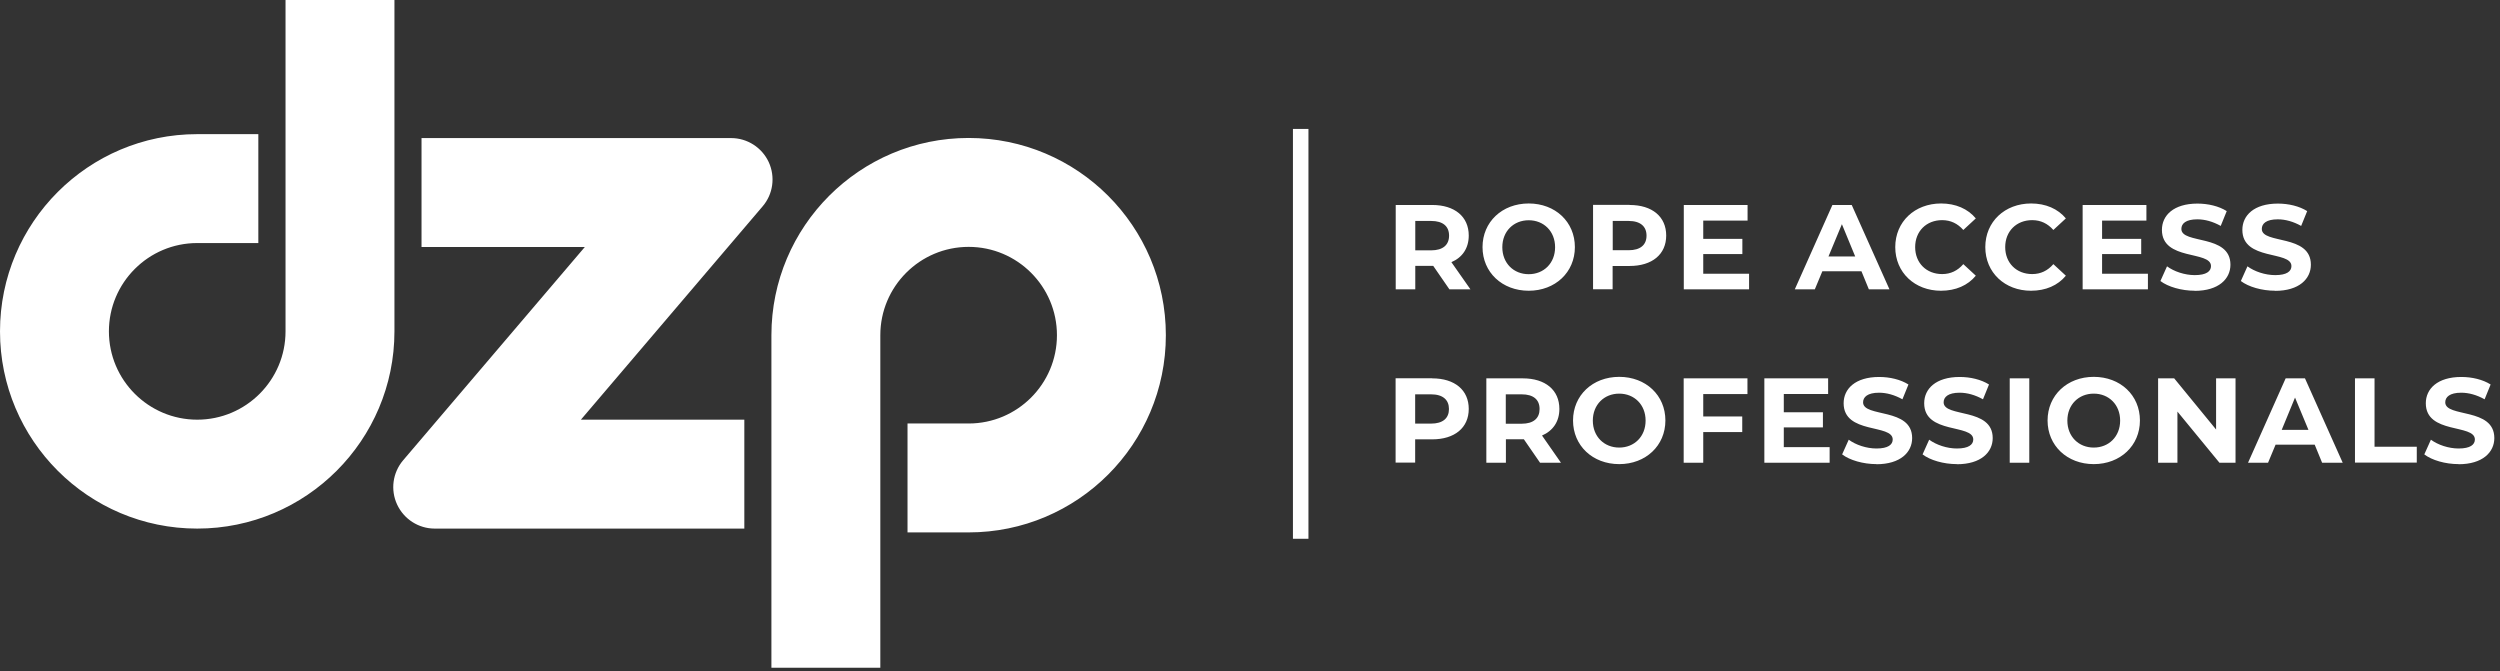 <svg width="216" height="58" viewBox="0 0 216 58" fill="none" xmlns="http://www.w3.org/2000/svg">
<rect x="0" y="0" width="216" height="58" fill="#333333" stroke="none"/>
<g clip-path="url(#clip0_2196_2106)">
<path fill-rule="evenodd" clip-rule="evenodd" d="M36.42 21.34V11.93H63.17C64.56 11.93 65.83 12.74 66.42 14.01C67 15.28 66.8 16.77 65.89 17.83L50.19 36.26H64.31V45.67H37.56C36.17 45.67 34.9 44.86 34.31 43.59C33.72 42.32 33.93 40.83 34.83 39.77L50.53 21.34H36.41H36.42ZM24.67 0H34.08V28.63C34.08 38.03 26.45 45.67 17.04 45.67C7.63 45.67 0 38.03 0 28.63C0 19.23 7.63 11.59 17.04 11.59H22.32V21H17.04C12.83 21 9.41 24.42 9.41 28.63C9.41 32.84 12.83 36.26 17.04 36.26C21.25 36.26 24.67 32.84 24.67 28.63V0ZM76.06 57.69H66.65V28.96C66.65 19.56 74.28 11.92 83.69 11.92C93.1 11.92 100.73 19.55 100.73 28.96C100.73 38.37 93.1 46 83.69 46H78.41V36.59H83.69C87.9 36.59 91.32 33.17 91.32 28.96C91.32 24.75 87.9 21.33 83.69 21.33C79.48 21.33 76.06 24.75 76.06 28.96V57.69Z" fill="white"/>
<path fill-rule="evenodd" clip-rule="evenodd" d="M196.58 25.12C195.42 25.12 194.26 24.78 193.61 24.28L194.18 23.01C194.79 23.46 195.71 23.77 196.58 23.77C197.58 23.77 197.98 23.44 197.98 22.99C197.98 21.63 193.74 22.56 193.74 19.86C193.74 18.62 194.74 17.59 196.81 17.59C197.73 17.59 198.66 17.81 199.34 18.24L198.82 19.52C198.14 19.14 197.45 18.95 196.8 18.95C195.8 18.95 195.42 19.32 195.42 19.78C195.42 21.12 199.66 20.2 199.66 22.87C199.66 24.09 198.65 25.13 196.57 25.13L196.58 25.12ZM189.63 25.12C188.48 25.12 187.31 24.78 186.66 24.28L187.23 23.01C187.84 23.46 188.76 23.77 189.63 23.77C190.63 23.77 191.03 23.44 191.03 22.99C191.03 21.63 186.79 22.56 186.79 19.86C186.79 18.62 187.79 17.59 189.86 17.59C190.78 17.59 191.71 17.81 192.39 18.24L191.87 19.52C191.19 19.14 190.5 18.95 189.85 18.95C188.85 18.95 188.47 19.32 188.47 19.78C188.47 21.12 192.71 20.2 192.71 22.87C192.71 24.09 191.7 25.13 189.62 25.13L189.63 25.12ZM181.61 23.65H185.58V25H179.94V17.71H185.45V19.06H181.62V20.64H185V21.95H181.62V23.64L181.61 23.65ZM175.48 25.12C173.22 25.12 171.53 23.55 171.53 21.35C171.53 19.15 173.22 17.58 175.49 17.58C176.75 17.58 177.8 18.04 178.49 18.87L177.41 19.87C176.92 19.31 176.31 19.02 175.58 19.02C174.22 19.02 173.25 19.98 173.25 21.35C173.25 22.72 174.22 23.68 175.58 23.68C176.31 23.68 176.92 23.39 177.41 22.82L178.49 23.82C177.8 24.66 176.75 25.12 175.48 25.12ZM167.7 25.12C165.44 25.12 163.75 23.55 163.75 21.35C163.75 19.15 165.44 17.58 167.71 17.58C168.97 17.58 170.02 18.04 170.71 18.87L169.63 19.87C169.14 19.31 168.53 19.02 167.8 19.02C166.44 19.02 165.47 19.98 165.47 21.35C165.47 22.72 166.44 23.68 167.8 23.68C168.53 23.68 169.14 23.39 169.63 22.82L170.71 23.82C170.02 24.66 168.97 25.12 167.7 25.12ZM157.98 22.16H160.29L159.14 19.37L157.98 22.16ZM161.47 25L160.83 23.44H157.45L156.8 25H155.07L158.32 17.71H159.99L163.25 25H161.48H161.47ZM147.15 23.65H151.12V25H145.48V17.71H150.99V19.06H147.16V20.64H150.54V21.95H147.16V23.64L147.15 23.65ZM140.71 21.62C141.74 21.62 142.26 21.15 142.26 20.36C142.26 19.57 141.74 19.09 140.71 19.09H139.34V21.62H140.71ZM140.8 17.71C142.75 17.71 143.96 18.72 143.96 20.35C143.96 21.98 142.74 22.98 140.8 22.98H139.33V24.99H137.64V17.7H140.79L140.8 17.71ZM132.08 23.69C133.38 23.69 134.36 22.74 134.36 21.36C134.36 19.98 133.38 19.03 132.08 19.03C130.78 19.03 129.8 19.98 129.8 21.36C129.8 22.74 130.78 23.69 132.08 23.69ZM132.08 25.12C129.78 25.12 128.09 23.52 128.09 21.35C128.09 19.18 129.78 17.58 132.08 17.58C134.38 17.58 136.07 19.17 136.07 21.35C136.07 23.53 134.37 25.12 132.08 25.12ZM125.2 20.36C125.2 19.56 124.68 19.09 123.65 19.09H122.28V21.63H123.65C124.68 21.63 125.2 21.15 125.2 20.36ZM127.04 25H125.23L123.83 22.97H122.28V25H120.59V17.71H123.74C125.69 17.71 126.9 18.72 126.9 20.35C126.9 21.44 126.35 22.25 125.4 22.65L127.04 24.99V25Z" fill="white"/>
<path fill-rule="evenodd" clip-rule="evenodd" d="M212.43 40.1C211.27 40.1 210.11 39.76 209.46 39.26L210.03 37.99C210.64 38.44 211.56 38.75 212.43 38.75C213.43 38.75 213.83 38.42 213.83 37.97C213.83 36.61 209.59 37.54 209.59 34.84C209.59 33.6 210.59 32.57 212.66 32.57C213.58 32.57 214.51 32.79 215.19 33.22L214.67 34.5C213.99 34.12 213.3 33.93 212.65 33.93C211.65 33.93 211.27 34.31 211.27 34.76C211.27 36.1 215.51 35.18 215.51 37.85C215.51 39.07 214.5 40.11 212.42 40.11L212.43 40.1ZM203.47 39.98V32.69H205.16V38.6H208.81V39.97H203.47V39.98ZM197.14 37.14H199.45L198.29 34.35L197.14 37.14ZM200.63 39.98L199.99 38.42H196.61L195.96 39.98H194.23L197.48 32.69H199.15L202.41 39.98H200.64H200.63ZM191.48 32.69H193.15V39.98H191.76L188.13 35.56V39.98H186.46V32.69H187.85L191.47 37.11V32.69H191.48ZM180.9 38.67C182.2 38.67 183.18 37.72 183.18 36.34C183.18 34.96 182.2 34.01 180.9 34.01C179.6 34.01 178.62 34.96 178.62 36.34C178.62 37.72 179.6 38.67 180.9 38.67ZM180.9 40.1C178.6 40.1 176.91 38.5 176.91 36.33C176.91 34.16 178.6 32.56 180.9 32.56C183.2 32.56 184.89 34.15 184.89 36.33C184.89 38.51 183.19 40.1 180.9 40.1ZM173.64 39.98H175.33V32.69H173.64V39.98ZM169.08 40.1C167.92 40.1 166.76 39.76 166.11 39.26L166.68 37.99C167.3 38.44 168.21 38.75 169.08 38.75C170.08 38.75 170.49 38.42 170.49 37.97C170.49 36.61 166.25 37.54 166.25 34.84C166.25 33.6 167.25 32.57 169.32 32.57C170.24 32.57 171.17 32.79 171.85 33.22L171.33 34.5C170.65 34.12 169.96 33.93 169.31 33.93C168.31 33.93 167.93 34.31 167.93 34.76C167.93 36.1 172.17 35.18 172.17 37.85C172.17 39.07 171.16 40.11 169.08 40.11V40.1ZM162.13 40.1C160.98 40.1 159.81 39.76 159.16 39.26L159.73 37.99C160.34 38.44 161.26 38.75 162.13 38.75C163.13 38.75 163.53 38.42 163.53 37.97C163.53 36.61 159.29 37.54 159.29 34.84C159.29 33.6 160.29 32.57 162.36 32.57C163.28 32.57 164.21 32.79 164.89 33.22L164.37 34.5C163.69 34.12 163 33.93 162.35 33.93C161.35 33.93 160.97 34.31 160.97 34.76C160.97 36.1 165.21 35.18 165.21 37.85C165.21 39.07 164.2 40.11 162.12 40.11L162.13 40.1ZM154.11 38.63H158.08V39.98H152.44V32.69H157.95V34.04H154.12V35.62H157.5V36.93H154.12V38.62L154.11 38.63ZM150.98 34.05H147.16V35.98H150.53V37.33H147.16V39.98H145.47V32.69H150.98V34.04V34.05ZM139.9 38.67C141.2 38.67 142.18 37.72 142.18 36.34C142.18 34.96 141.2 34.01 139.9 34.01C138.6 34.01 137.62 34.96 137.62 36.34C137.62 37.72 138.6 38.67 139.9 38.67ZM139.9 40.1C137.6 40.1 135.91 38.5 135.91 36.33C135.91 34.16 137.6 32.56 139.9 32.56C142.2 32.56 143.89 34.15 143.89 36.33C143.89 38.51 142.19 40.1 139.9 40.1ZM133.02 35.34C133.02 34.54 132.5 34.07 131.47 34.07H130.1V36.61H131.47C132.5 36.61 133.02 36.13 133.02 35.34ZM134.87 39.98H133.06L131.66 37.95H130.11V39.98H128.42V32.69H131.57C133.52 32.69 134.73 33.7 134.73 35.33C134.73 36.42 134.18 37.22 133.23 37.63L134.86 39.97L134.87 39.98ZM123.64 36.6C124.67 36.6 125.19 36.13 125.19 35.34C125.19 34.55 124.67 34.07 123.64 34.07H122.27V36.6H123.64ZM123.74 32.69C125.69 32.69 126.9 33.7 126.9 35.33C126.9 36.96 125.68 37.96 123.74 37.96H122.27V39.97H120.58V32.68H123.73L123.74 32.69Z" fill="white"/>
<path d="M113.05 11.14H111.71V46.55H113.05V11.14Z" fill="white"/>
</g>
<defs>
<clipPath id="clip0_2196_2106">
<rect width="215.52" height="57.69" fill="white"/>
</clipPath>
</defs>
</svg>
